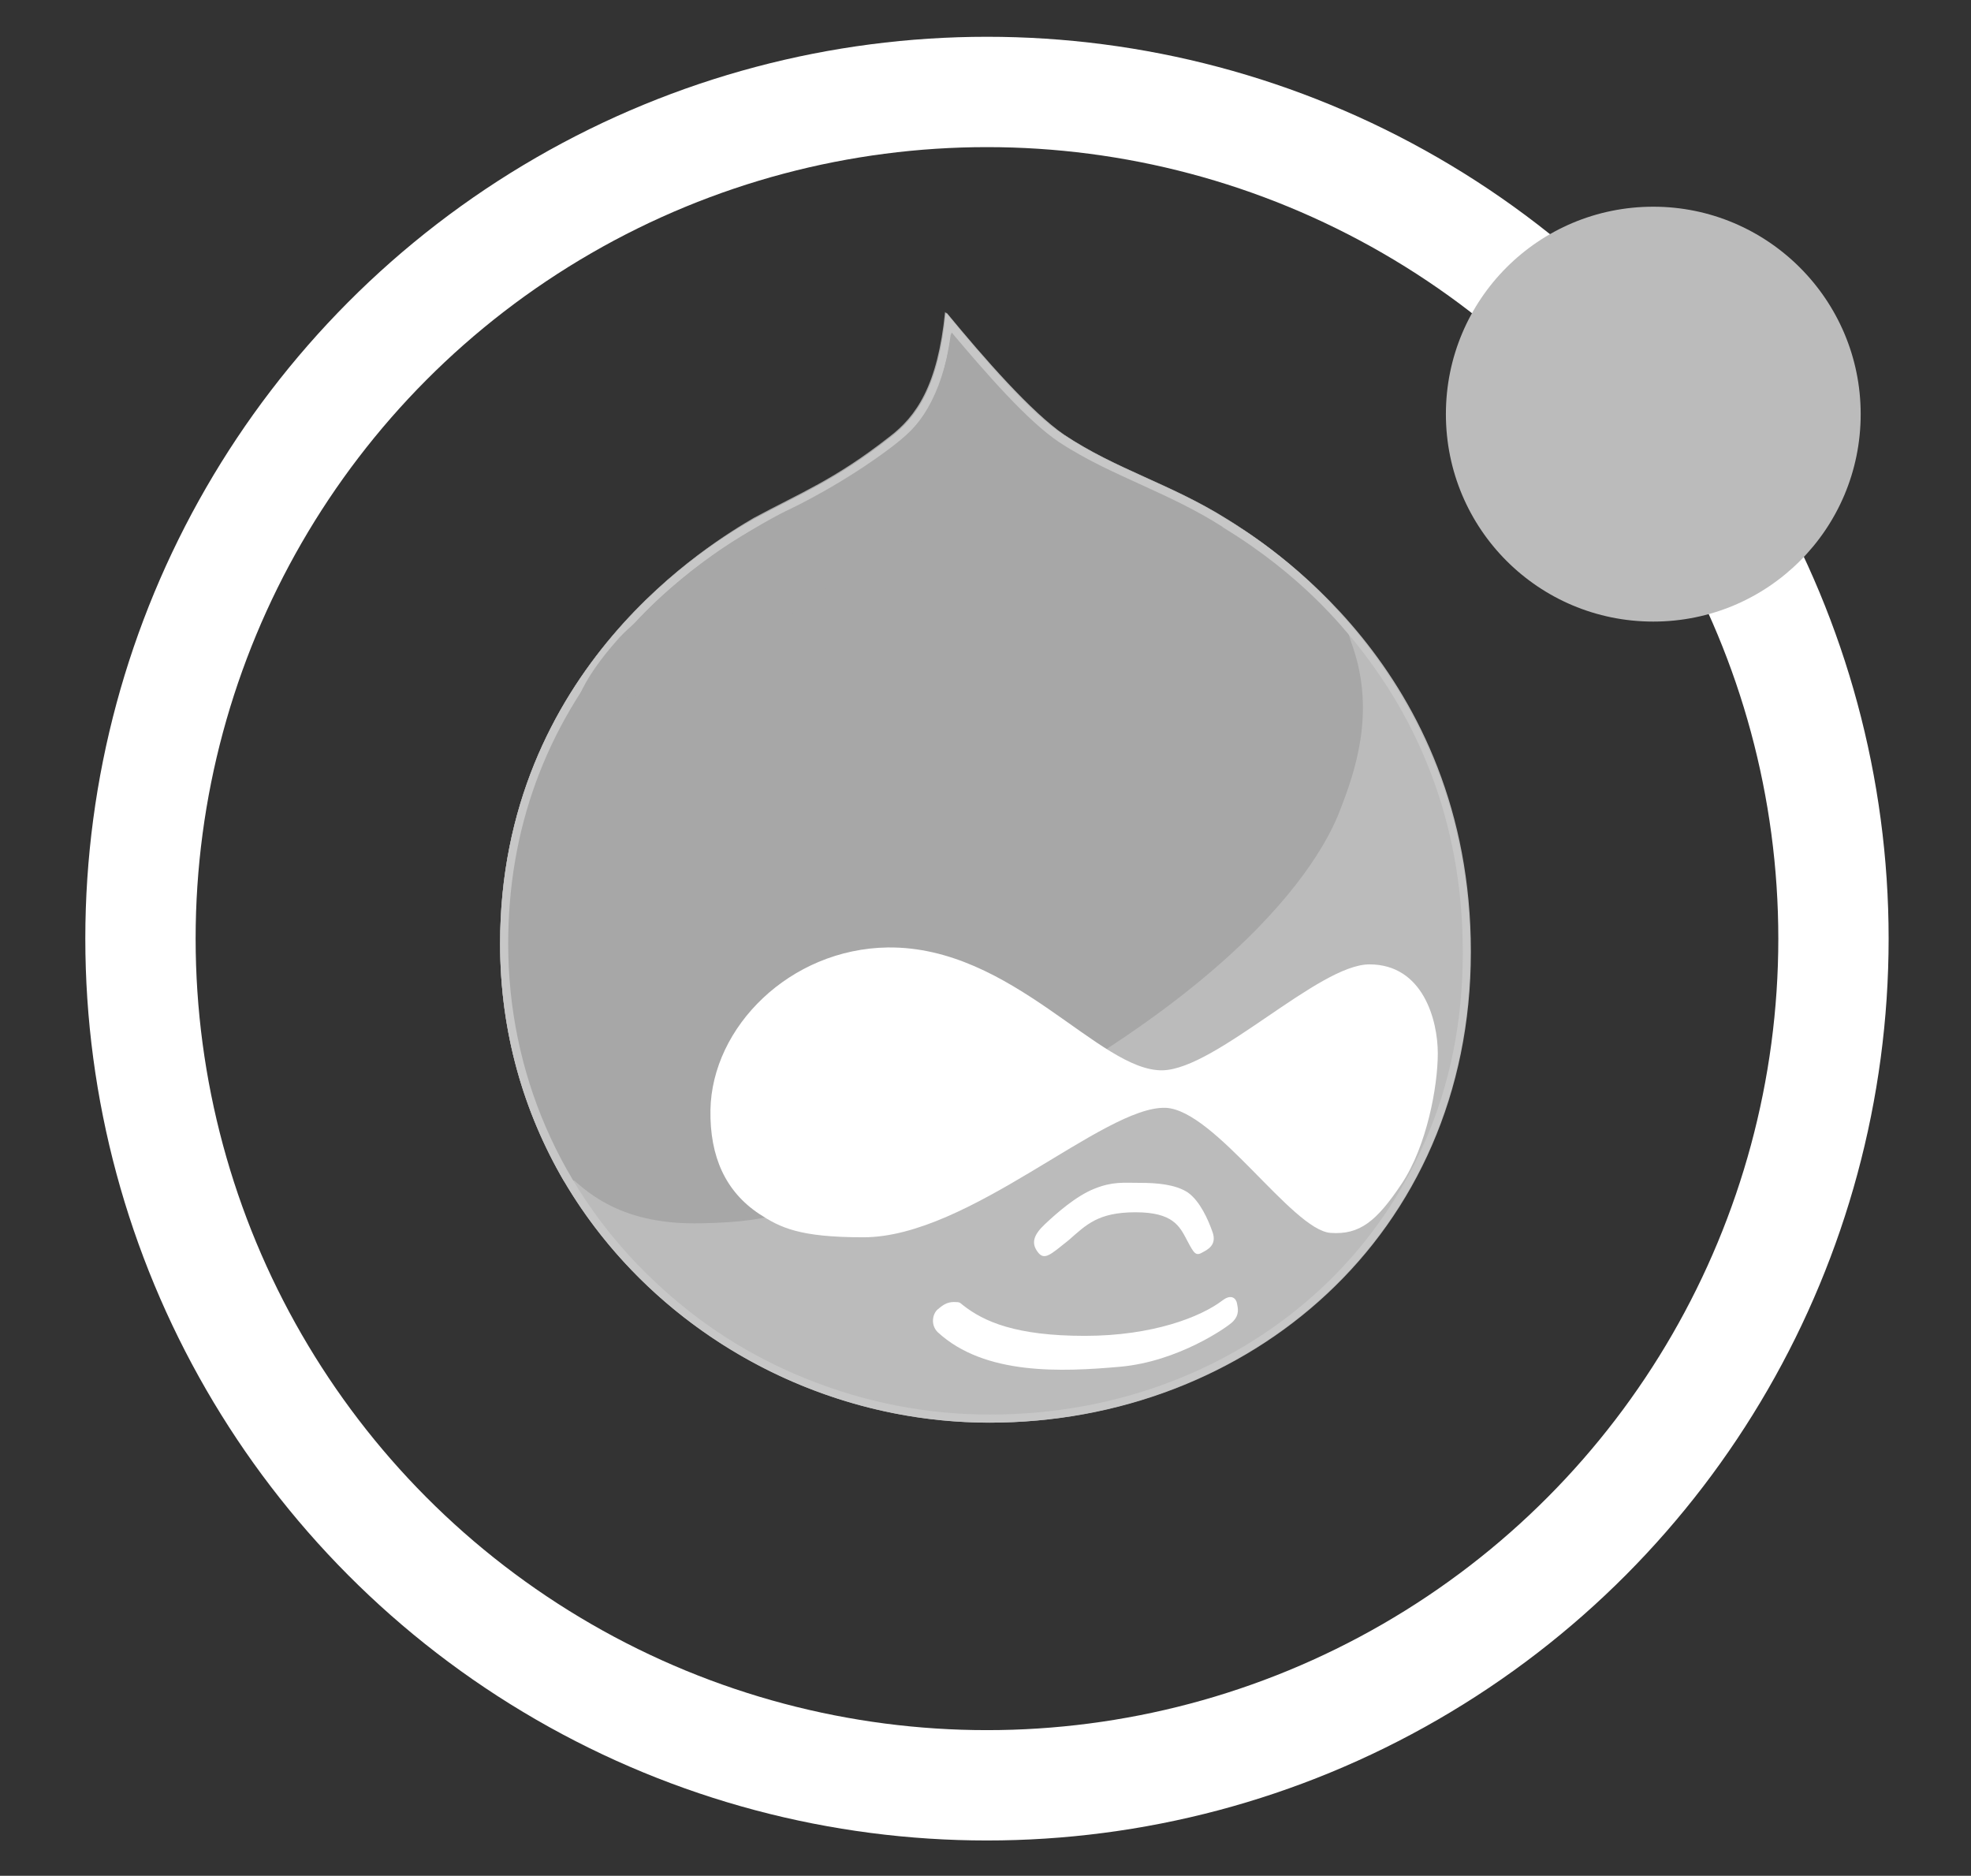 <?xml version="1.0" encoding="utf-8"?>
<!-- Generator: Adobe Illustrator 21.0.2, SVG Export Plug-In . SVG Version: 6.00 Build 0)  -->
<svg version="1.1" id="Layer_1" xmlns="http://www.w3.org/2000/svg" xmlns:xlink="http://www.w3.org/1999/xlink" x="0px" y="0px"
	 viewBox="0 0 268 255" style="enable-background:new 0 0 268 255;" xml:space="preserve">
<rect x="0" y="0" width="268" height="255" fill="#333333" stroke="none"/>
<style type="text/css">
	.st0{fill:#BBBBBB;}
	.st1{fill:#FFFFFF;}
	.st2{fill:#A7A7A7;}
	.st3{fill:#C7C7C7;}
	.st4{fill:none;}
	.st5{fill:none;stroke:#FFFFFF;stroke-width:15;stroke-miterlimit:10;}
	.st6{display:none;}
	.st7{display:inline;}
	.st8{fill:none;stroke:#000000;stroke-width:15;stroke-miterlimit:10;}
	.st9{fill:#ABABAB;}
</style>
<g id="atom">
	<g>
		<g>
			<path class="st0" d="M166.9,70.6c-7.7-4.8-15-6.7-22.2-11.5c-4.5-3.1-10.8-10.3-16-16.6c-1,10-4.1,14.1-7.6,17
				c-7.4,5.8-12.1,7.6-18.4,11C97.2,73.3,68,90.8,68,128.3s31.5,65.1,66.6,65.1s65.4-25.4,65.4-64S171.5,73.5,166.9,70.6z"/>
			<path class="st1" d="M155,160.8c2.3,0,4.8,0.2,6.5,1.3c1.7,1.2,2.8,3.8,3.3,5.2c0.6,1.5,0,2.3-1.2,2.9c-1,0.6-1.2,0.3-2.2-1.6
				c-1-1.9-1.9-3.8-7-3.8s-6.7,1.7-9.1,3.8c-2.5,2-3.3,2.8-4.2,1.6s-0.6-2.3,1-3.8s4.2-3.8,6.7-4.8S152.7,160.8,155,160.8L155,160.8
				z"/>
			<path class="st1" d="M130.9,177.4c2.9,2.3,7.3,4.2,16.6,4.2s15.8-2.6,18.7-4.8c1.3-1,1.9-0.2,2,0.4c0.1,0.6,0.4,1.5-0.6,2.5
				c-0.7,0.7-7.4,5.4-15.3,6.1c-7.9,0.7-18.4,1.2-24.8-4.7c-1-1-0.7-2.5,0-3.1s1.3-1,2.2-1S130.5,177.1,130.9,177.4L130.9,177.4z"/>
			<path class="st2" d="M95.3,166.3c11-0.2,13.1-2,22.8-6.4c52.6-23.5,62.4-45.1,64.2-50c1.9-4.9,4.7-12.9,1.7-21.8
				c-0.6-1.7-1-3.1-1.3-4.2c-7-7.8-13.9-12.1-16-13.4c-7.6-4.8-15-6.7-22.2-11.5c-4.5-2.9-10.8-10.3-16-16.6c-1,10-3.9,14.2-7.6,17
				c-7.4,5.8-12.1,7.6-18.4,11C97.2,73.5,68,90.8,68,128.3c0,12,3.2,22.9,8.7,32.3l1.4-0.1C81.2,163.3,86,166.5,95.3,166.3z"/>
			<path class="st3" d="M166.8,70.6c-7.6-4.8-15-6.7-22.2-11.5c-4.5-2.9-10.8-10.3-16-16.6c-1,10-3.9,14.2-7.6,17
				c-7.4,5.8-12.1,7.6-18.4,11c-5.4,3-34.6,20.3-34.6,57.8c0,12,3.2,22.9,8.7,32.3c11.8,20,34,32.8,57.8,32.8
				c35,0,65.4-25.4,65.4-63.9c0-21.1-8.6-35.9-17.1-45.5C175.9,76.1,168.9,71.9,166.8,70.6z M184.5,87.6c9.5,11.9,14.4,26,14.4,41.9
				c0,9.2-1.7,17.9-5.2,25.8c-3.3,7.5-8,14.2-14,19.8c-11.9,11.1-27.9,17.2-45.1,17.2c-8.5,0-16.8-1.6-24.8-4.8
				c-7.8-3.1-14.8-7.6-20.9-13.4c-12.8-12.1-19.8-28.4-19.8-45.8c0-15.6,5.1-29.4,15-41.1c7.6-9,15.8-13.9,19-15.6
				c1.6-0.8,3-1.6,4.4-2.3c4.4-2.2,8.5-4.4,14.2-8.8c3-2.3,6.3-6,7.7-15.3c4.8,5.7,10.4,12.1,14.6,14.9c3.8,2.5,7.7,4.2,11.4,5.9
				c3.5,1.6,7.2,3.3,10.8,5.6l0.1,0.1C177,78.2,182.6,85.3,184.5,87.6z"/>
			<path class="st2" d="M129.3,45.4c2,6,1.7,9,1.7,10.3s-0.7,4.8-3.1,6.5c-1,0.7-1.3,1.3-1.3,1.5c0,0.6,1.3,1,1.3,2.3
				c0,1.6-0.7,4.8-8.4,12.5S100.7,93,92.2,97.3c-8.6,4.2-12.6,3.9-13.8,1.9c-1.2-2,0.4-6.5,5.8-12.5c5.4-5.9,22.4-14.5,22.4-14.5
				l21.2-14.8l1.2-5.7"/>
			<path class="st2" d="M129.3,45.3c-1.3,9.6-4.2,12.5-8.1,15.5c-6.5,4.9-12.9,8-14.4,8.7C103,71.4,89.4,79,82.2,89.9
				c-2.2,3.3,0,4.7,0.4,4.9c0.4,0.3,5.4,0.9,16-5.5s15.3-10.2,21.2-16.4c3.2-3.3,3.6-5.2,3.6-6.1c0-1-0.7-1.5-1.9-1.7
				c-0.6-0.2-0.7-0.4,0-0.9c0.7-0.4,3.8-1.9,4.5-2.5s4.2-2.9,4.4-6.7S130.4,48.6,129.3,45.3L129.3,45.3z"/>
			<path class="st1" d="M96.6,150.9c0.2-11.3,10.8-21.9,24.1-22.1c17-0.2,28.8,16.9,37.4,16.7c7.3-0.2,21.2-14.4,28.1-14.4
				c7.3,0,9.3,7.6,9.3,12.1s-1.5,12.6-4.9,17.7s-5.7,7-9.7,6.7c-5.2-0.4-15.7-16.7-22.4-17c-8.4-0.3-26.7,17.6-41.1,17.6
				c-8.7,0-11.3-1.3-14.2-3.2C98.7,162,96.5,157.3,96.6,150.9L96.6,150.9z"/>
			<path class="st4" d="M184.1,88.2c2.9,8.9,0.2,16.9-1.7,21.8s-11.6,26.5-64.2,50c-9.7,4.4-11.8,6.2-22.8,6.4
				c-9.3,0.2-14.1-3.1-17.1-5.8l-1.4,0.1c11.8,20,34,32.8,57.8,32.8c35,0,65.4-25.4,65.4-63.9c0-21.1-8.6-35.9-17.1-45.5
				C183.1,85.1,183.6,86.4,184.1,88.2z"/>
		</g>
		<g>
			<circle class="st5" cx="134.2" cy="127.6" r="115.1"/>
		</g>
		<path class="st0" d="M253,56.3c0,15.6-12.6,28.2-28.2,28.2s-28.2-12.6-28.2-28.2s12.6-28.2,28.2-28.2
			C240.3,28.1,253,40.7,253,56.3z"/>
	</g>
</g>
<g id="Layer_2" class="st6">
</g>
<g id="Layer_4" class="st6">
</g>
<g id="Layer_3" class="st6">
	<g class="st7">
		<g>
			<circle class="st8" cx="68.6" cy="183.9" r="58.2"/>
			<circle class="st9" cx="68.6" cy="183.9" r="33.5"/>
		</g>
		<g>
			<circle class="st8" cx="134.1" cy="70.9" r="58.2"/>
			<circle class="st9" cx="134.1" cy="70.9" r="33.5"/>
		</g>
		<g>
			<circle class="st8" cx="199.9" cy="183.9" r="58.2"/>
			<circle class="st9" cx="199.9" cy="183.9" r="33.5"/>
		</g>
		<circle class="st9" cx="97.6" cy="138.1" r="14.3"/>
		<circle class="st9" cx="126" cy="184.9" r="14.3"/>
		<circle class="st9" cx="141.6" cy="184.9" r="14.3"/>
		<circle class="st9" cx="172.6" cy="137.5" r="14.3"/>
		<circle class="st9" cx="105.7" cy="119.8" r="14.3"/>
		<circle class="st9" cx="166.4" cy="120.8" r="14.3"/>
	</g>
</g>
</svg>
